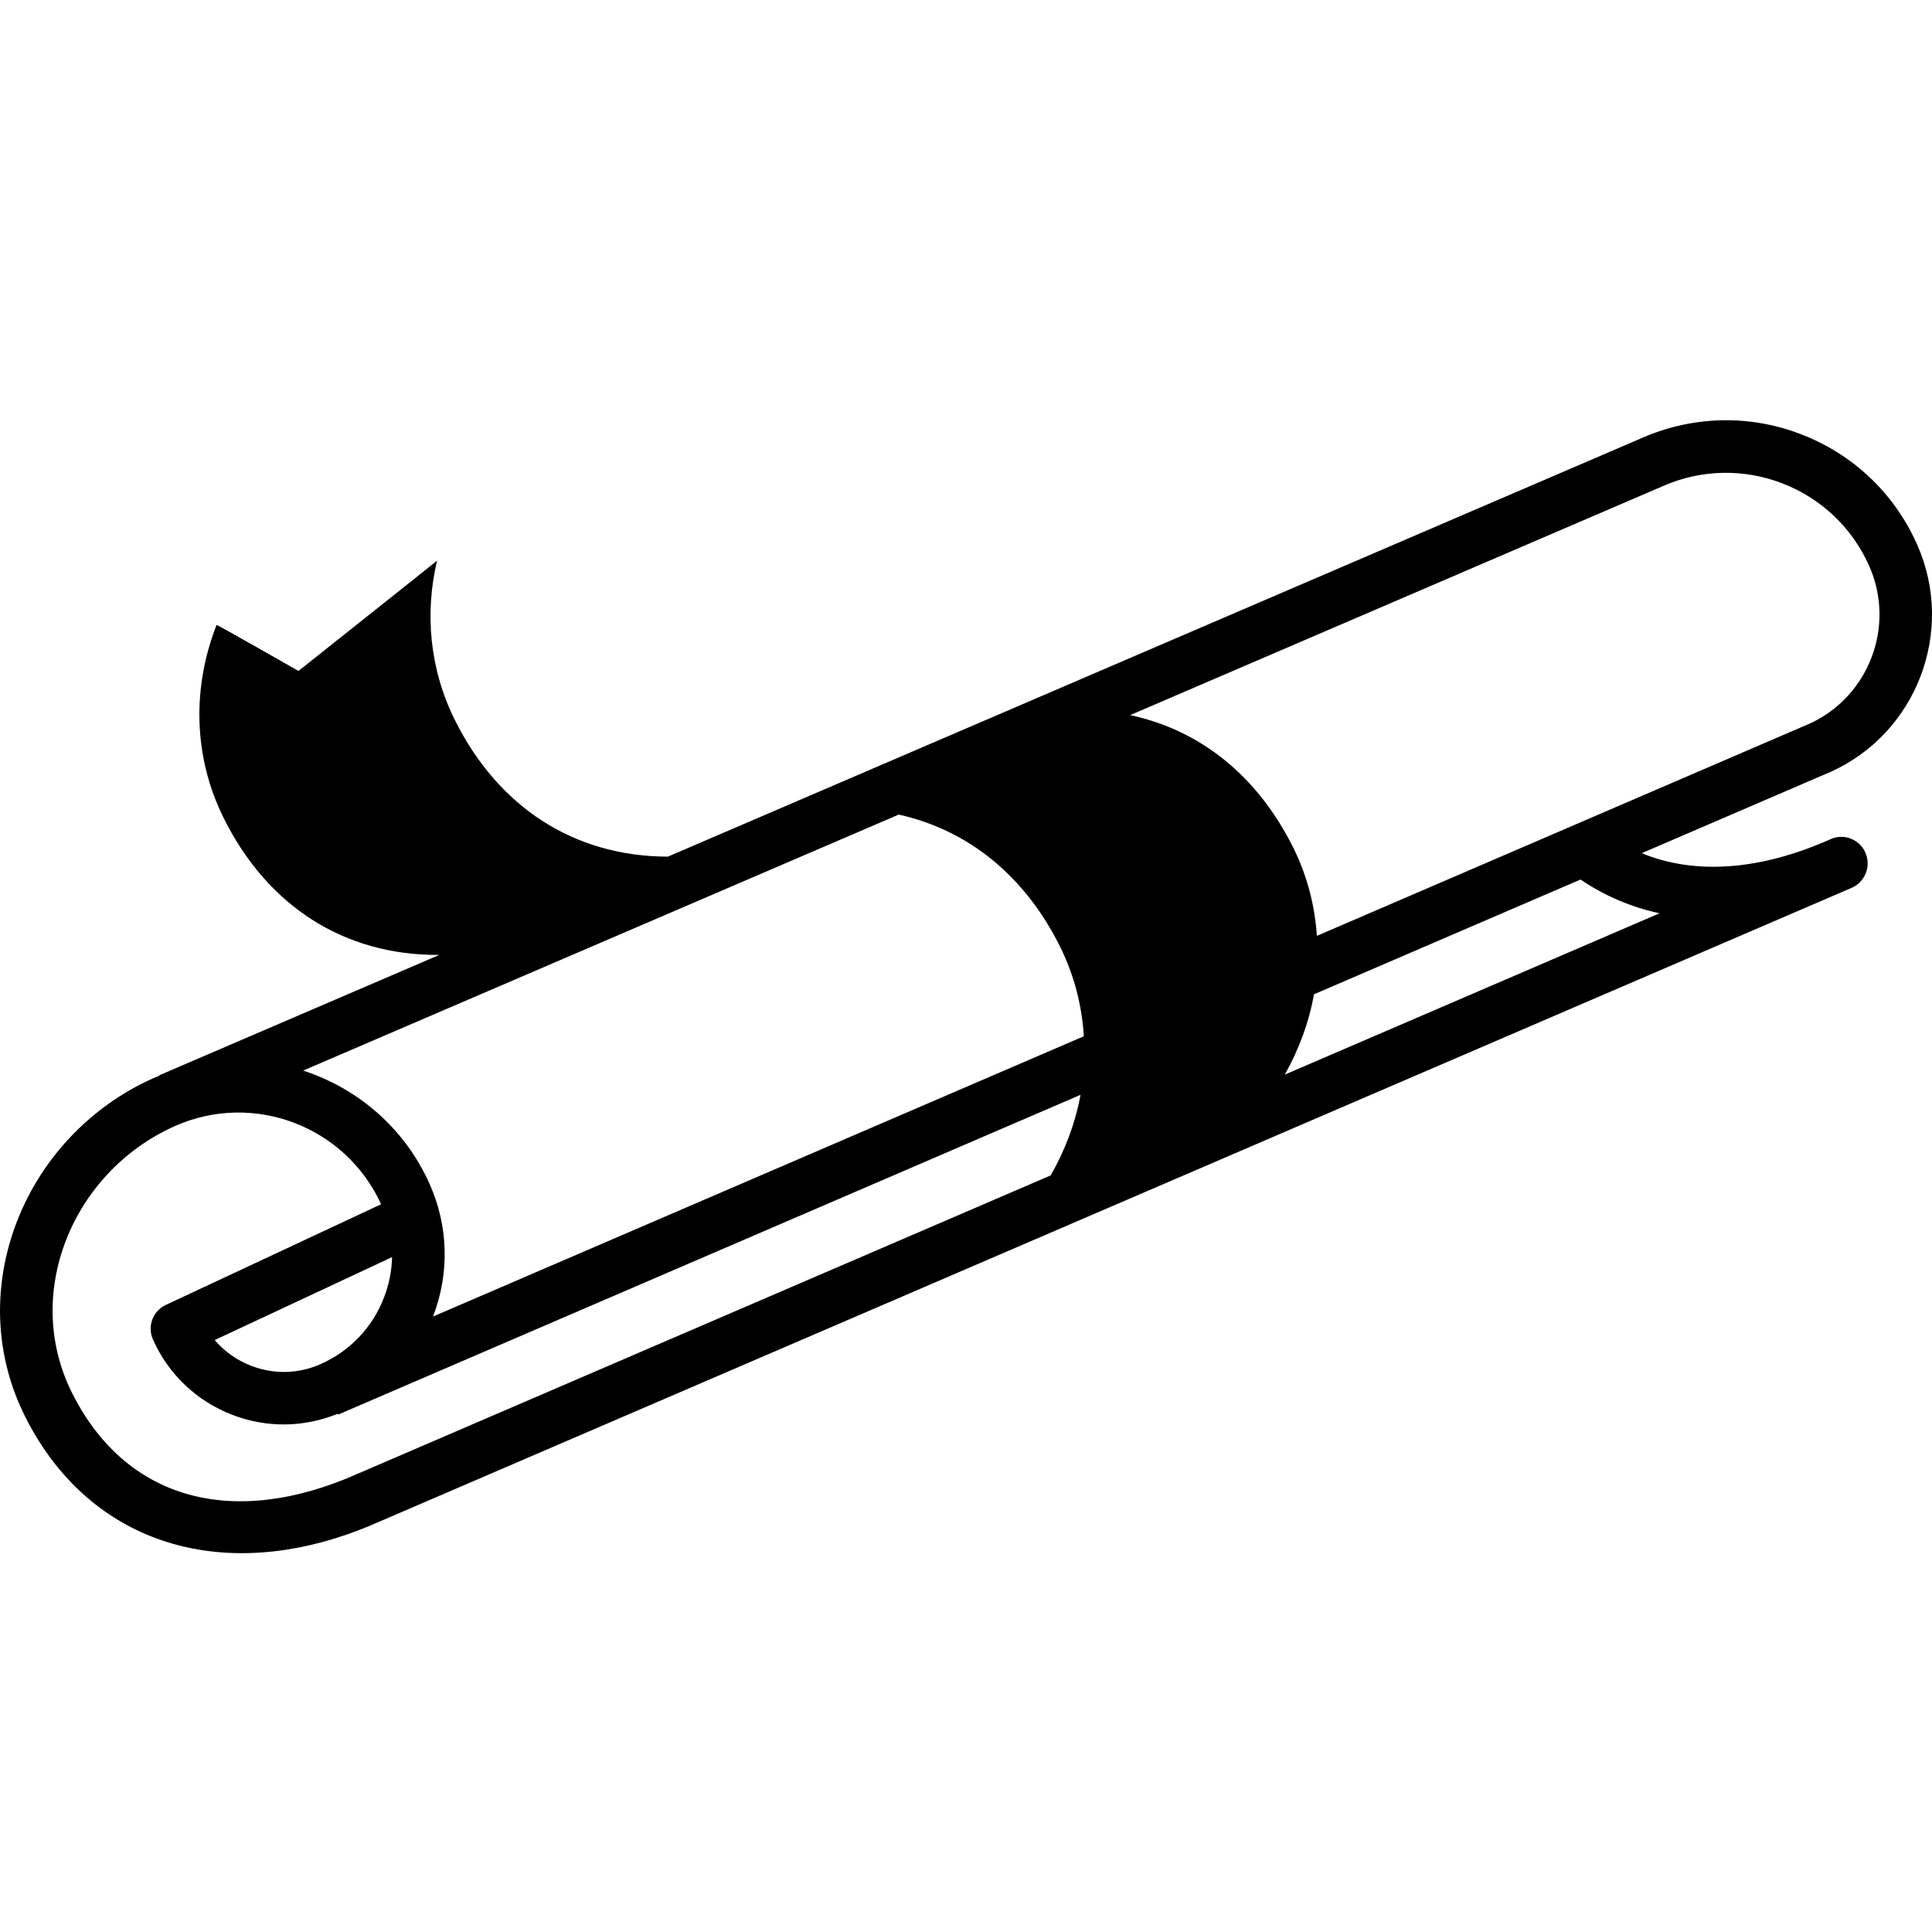 <svg xmlns="http://www.w3.org/2000/svg" xmlns:xlink="http://www.w3.org/1999/xlink" version="1.1" x="0px" y="0px" viewBox="0 0 100 100" enable-background="new 0 0 100 100" xml:space="preserve"><g><path d="M94.701,39.977c4.5-2.004,6.531-7.298,4.526-11.799c-1.176-2.643-3.312-4.668-6.013-5.704   c-2.701-1.037-5.645-0.957-8.316,0.234L34.569,44.34c-4.89-0.012-8.796-2.591-11.028-7.078c-1.321-2.658-1.556-5.551-0.919-8.244   c0,0.014-7.174,5.71-7.174,5.71s-4.187-2.389-4.237-2.383c-1.24,3.154-1.247,6.752,0.368,9.999   c2.252,4.529,6.207,7.117,11.158,7.083l-14.496,6.23l0.011,0.027c-0.104,0.043-0.209,0.075-0.312,0.121   c-3.329,1.483-5.944,4.296-7.175,7.719c-1.173,3.262-0.99,6.727,0.515,9.756c3.033,6.1,9.155,8.454,15.995,6.367   c0.775-0.236,1.563-0.531,2.354-0.884l76.225-32.814c0.337-0.146,0.596-0.432,0.727-0.775c0.132-0.343,0.114-0.736-0.041-1.069   c-0.312-0.675-1.113-0.976-1.788-0.67c-3.648,1.626-7.02,1.859-9.776,0.726l9.724-4.188L94.701,39.977z M46.518,42.163   c3.632,0.807,6.54,3.194,8.351,6.835c0.744,1.498,1.131,3.07,1.231,4.638l-33.69,14.509c0.003-0.006,0.007-0.014,0.01-0.021   c0.854-2.228,0.79-4.656-0.181-6.837c-1.296-2.909-3.733-4.956-6.548-5.874L46.518,42.163z M18.537,76.271   c-6.523,2.909-12.067,1.338-14.822-4.203c-1.172-2.358-1.311-5.066-0.391-7.625c0.98-2.728,3.066-4.972,5.722-6.155   c4.068-1.814,8.839,0.004,10.68,4.044L8.582,67.543c-0.672,0.314-0.968,1.109-0.667,1.785c0.806,1.811,2.27,3.198,4.12,3.908   c1.774,0.681,3.699,0.653,5.448-0.061l0.019,0.044l38.426-16.551c-0.268,1.463-0.801,2.87-1.546,4.171L18.537,76.271z    M20.294,65.068c-0.017,0.704-0.155,1.406-0.415,2.083c-0.594,1.55-1.757,2.777-3.274,3.451c-1.151,0.513-2.424,0.545-3.597,0.095   c-0.746-0.286-1.391-0.745-1.895-1.336L20.294,65.068z M66.501,55.622c0.729-1.298,1.253-2.702,1.51-4.157l13.797-5.941   c1.241,0.843,2.616,1.428,4.089,1.748L66.501,55.622z M93.649,37.462L68.162,48.44c-0.105-1.547-0.492-3.094-1.225-4.57   c-1.827-3.671-4.765-6.071-8.439-6.856l27.538-11.838c4.093-1.824,8.888,0.022,10.709,4.107c1.385,3.112-0.001,6.769-3.094,8.182   L93.649,37.462z"></path></g></svg>